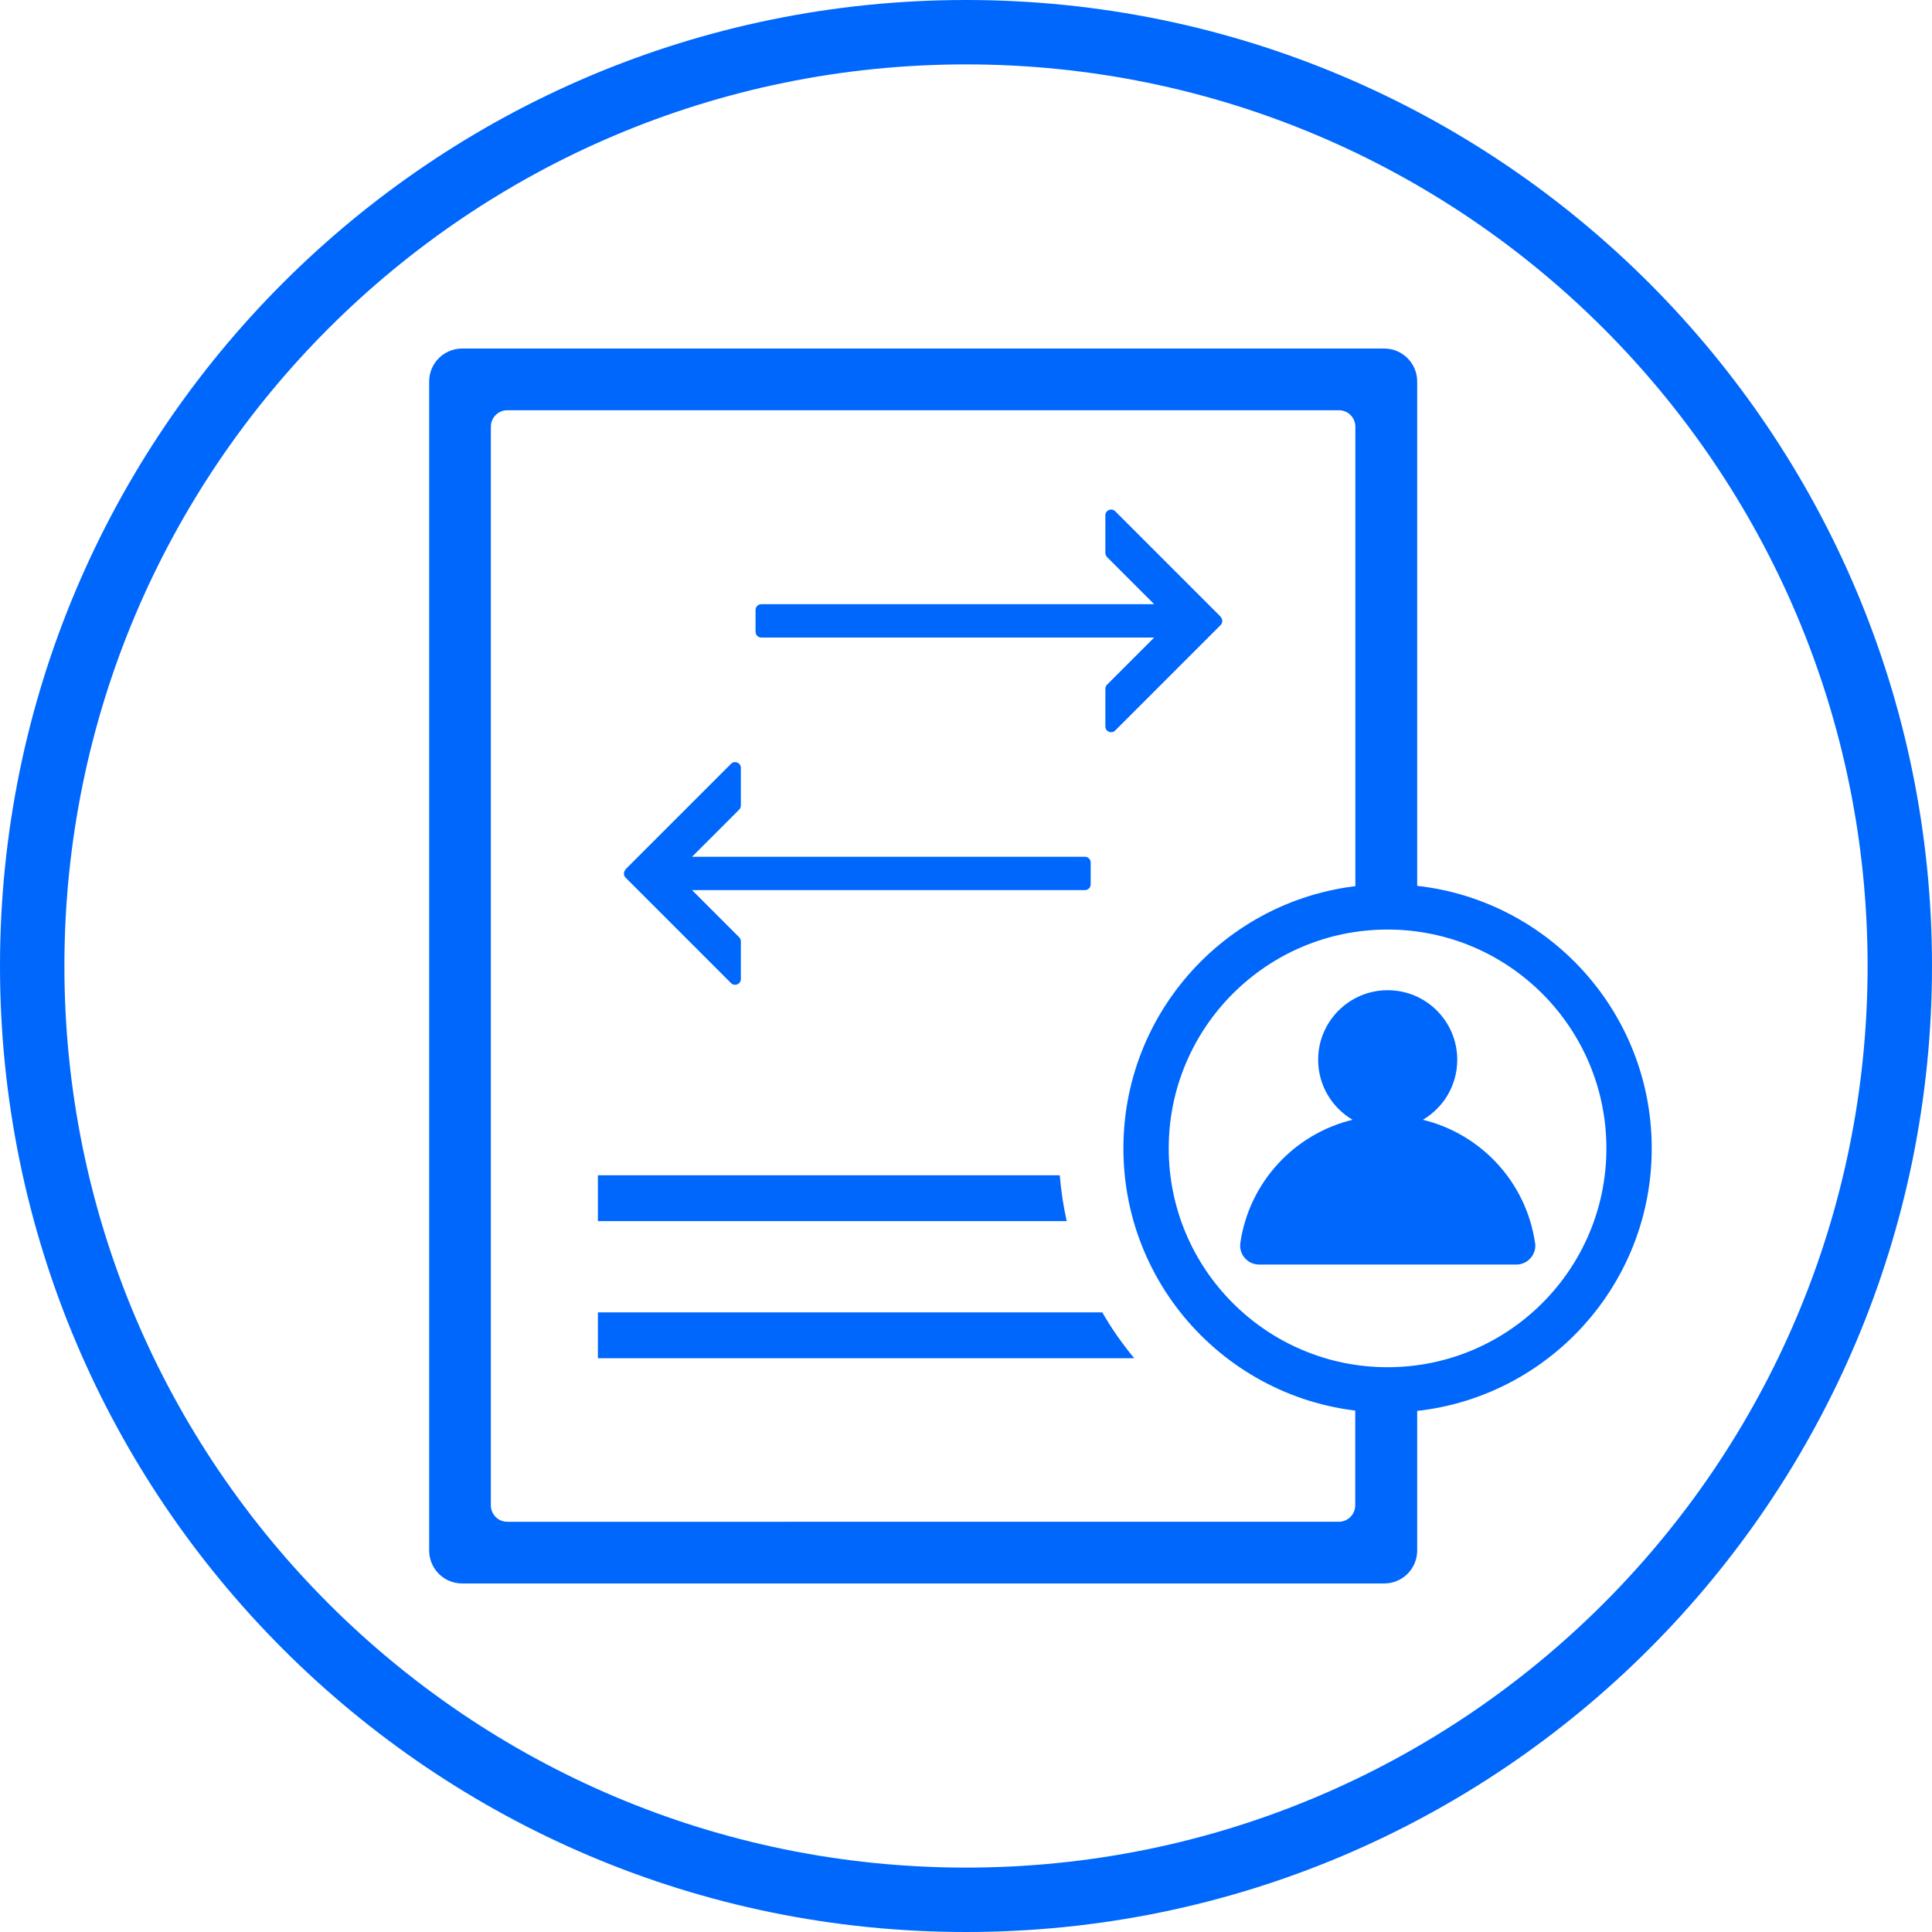 <?xml version="1.0" encoding="UTF-8"?>
<svg id="Layer_2" data-name="Layer 2" xmlns="http://www.w3.org/2000/svg" viewBox="0 0 150 150">
  <defs>
    <style>
      .cls-1 {
        fill: #0067fc;
      }
    </style>
  </defs>
  <g id="Layer_1-2" data-name="Layer 1">
    <g>
      <g>
        <path class="cls-1" d="m107.73,109.25c-.85,0-1.68-.06-2.51-.16v7.78c0,.71-.57,1.28-1.28,1.28H39.39c-.71,0-1.28-.57-1.28-1.28V33.13c0-.71.57-1.28,1.28-1.28h64.56c.71,0,1.28.57,1.28,1.28v36.34c.82-.1,1.66-.16,2.51-.16.77,0,1.54.05,2.29.13V29.62c0-1.41-1.14-2.56-2.56-2.56H35.88c-1.41,0-2.56,1.14-2.56,2.56v90.76c0,1.41,1.14,2.56,2.56,2.56h71.59c1.41,0,2.56-1.14,2.56-2.56v-11.27c-.75.09-1.51.13-2.29.13Z"/>
        <path class="cls-1" d="m107.73,68.65c-11.33,0-20.51,9.18-20.51,20.51s9.18,20.51,20.51,20.51,20.51-9.18,20.51-20.51-9.18-20.51-20.51-20.51Zm0,37.5c-9.38,0-16.99-7.61-16.99-16.99s7.61-16.99,16.99-16.99,16.99,7.61,16.99,16.99-7.61,16.99-16.99,16.99Z"/>
        <path class="cls-1" d="m119.18,96.5c-.68-4.69-4.17-8.46-8.71-9.56,1.6-.94,2.67-2.67,2.67-4.66,0-2.99-2.42-5.4-5.4-5.4s-5.4,2.42-5.4,5.4c0,1.99,1.08,3.72,2.67,4.66-4.54,1.1-8.03,4.87-8.71,9.56-.13.88.56,1.68,1.46,1.68h19.97c.89,0,1.58-.79,1.46-1.68Z"/>
        <g>
          <path class="cls-1" d="m94.77,47.88l-8.19-8.19c-.28-.28-.76-.08-.76.32v2.92c0,.12.05.23.13.32l3.66,3.66h-30.5c-.25,0-.45.2-.45.45v1.69c0,.25.2.45.45.45h30.5l-3.66,3.66c-.08.08-.13.2-.13.32v2.92c0,.4.48.6.76.32l8.19-8.19c.17-.17.17-.46,0-.63Z"/>
          <path class="cls-1" d="m48.57,67.49l8.19-8.19c.28-.28.76-.08.76.32v2.92c0,.12-.05.23-.13.32l-3.66,3.66h30.5c.25,0,.45.2.45.45v1.69c0,.25-.2.45-.45.45h-30.5l3.66,3.66c.08.08.13.2.13.32v2.92c0,.4-.48.6-.76.32l-8.19-8.19c-.17-.17-.17-.46,0-.63Z"/>
        </g>
        <path class="cls-1" d="m46.42,91.25v3.56h36.4c-.26-1.16-.44-2.35-.54-3.56h-35.86Z"/>
        <path class="cls-1" d="m88.06,105.45c-.92-1.11-1.76-2.3-2.48-3.56h-39.16v3.56h41.64Z"/>
      </g>
      <path class="cls-1" d="m75,0C33.58,0,0,33.58,0,75s33.58,75,75,75,75-33.58,75-75S116.42,0,75,0Zm0,145c-38.66,0-70-31.34-70-70S36.34,5,75,5s70,31.34,70,70-31.34,70-70,70Z"/>
    </g>
  </g>
</svg>